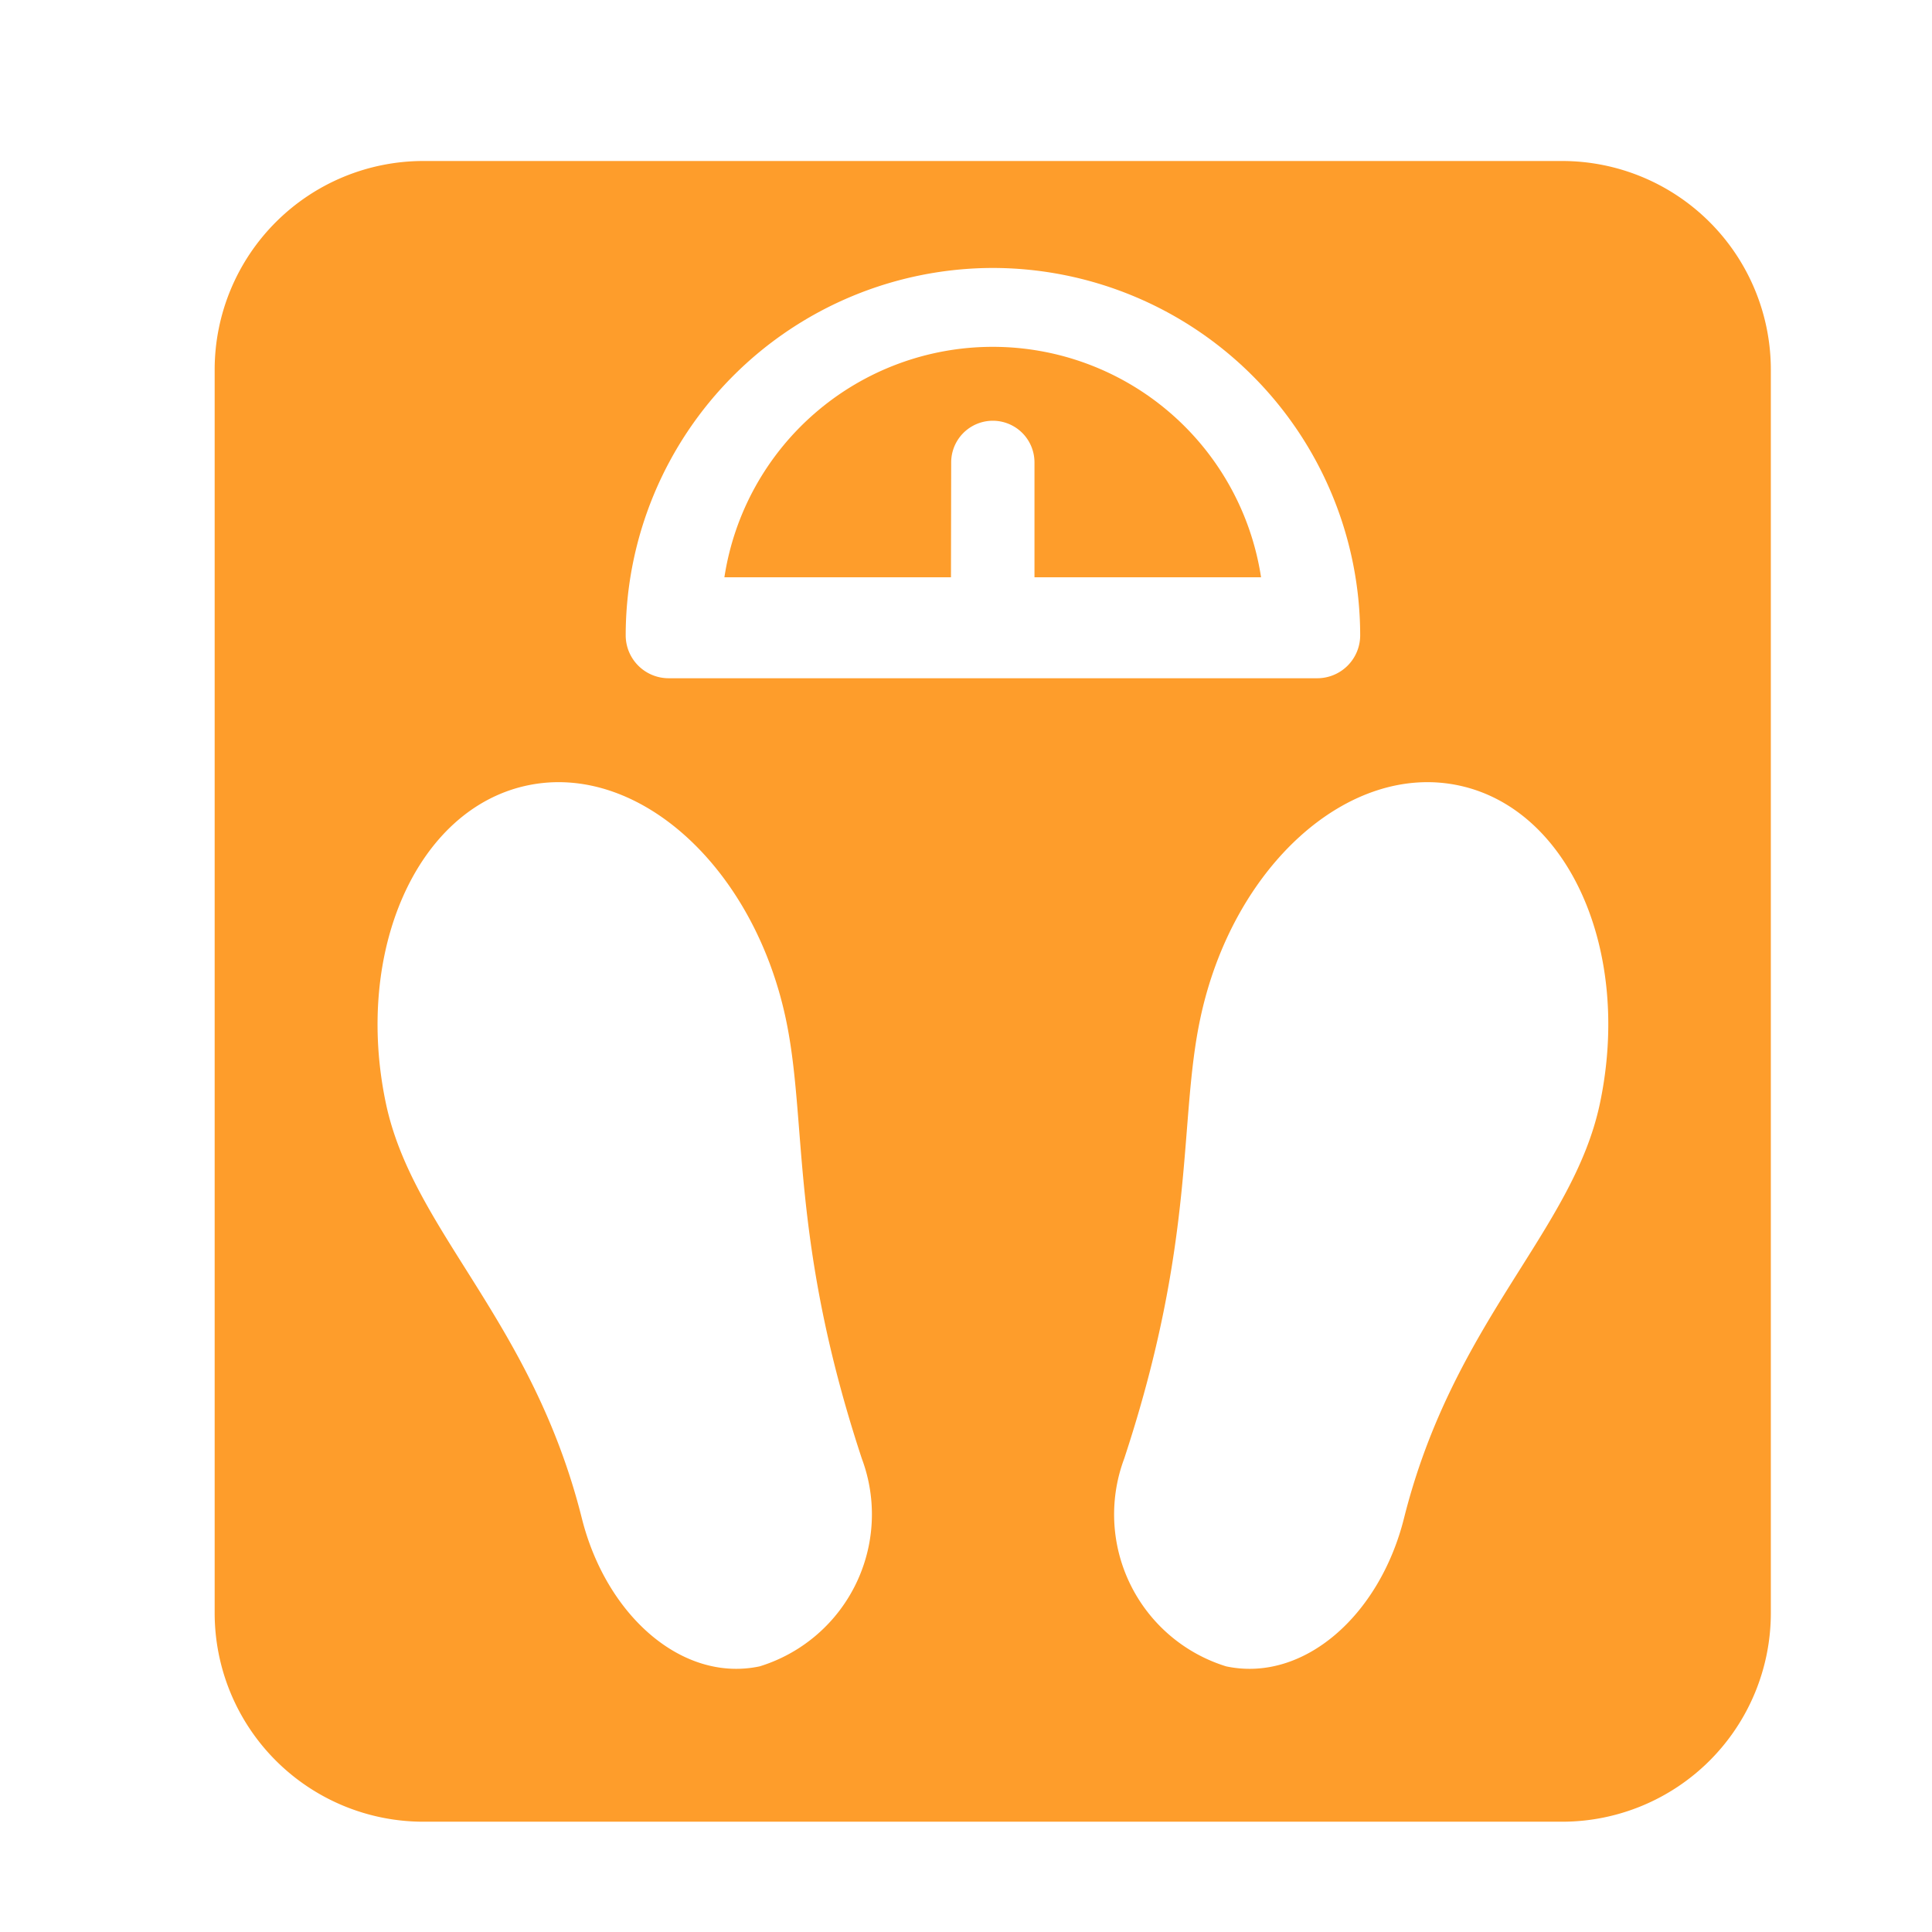<svg xmlns="http://www.w3.org/2000/svg" xmlns:xlink="http://www.w3.org/1999/xlink" width="36" height="36" viewBox="0 0 36 36">
  <defs>
    <clipPath id="clip-weight">
      <rect width="36" height="36"/>
    </clipPath>
  </defs>
  <g id="weight" clip-path="url(#clip-weight)">
    <g id="_273411" data-name="273411" transform="translate(4 3)">
      <g id="Group_101" data-name="Group 101" transform="translate(0)">
        <g id="Group_100" data-name="Group 100">
          <path id="Path_115" data-name="Path 115" d="M41.2,0H19.975a3.89,3.89,0,0,0-3.886,3.886V27.059a3.89,3.89,0,0,0,3.886,3.886H41.2a3.89,3.89,0,0,0,3.886-3.886V3.886A3.89,3.89,0,0,0,41.2,0ZM30.589,1.993a6.853,6.853,0,0,1,6.845,6.845.8.8,0,0,1-.8.8H24.548a.8.8,0,0,1-.8-.8A6.852,6.852,0,0,1,30.589,1.993ZM26.245,28.05c-1.441.306-2.859-.944-3.314-2.758-.926-3.693-3.143-5.342-3.65-7.726-.6-2.838.575-5.493,2.632-5.93s4.214,1.508,4.818,4.346c.407,1.914.07,4.118,1.418,8.2A2.964,2.964,0,0,1,26.245,28.05ZM41.9,17.566c-.507,2.384-2.724,4.033-3.65,7.726-.455,1.814-1.873,3.064-3.314,2.758a2.964,2.964,0,0,1-1.9-3.868c1.348-4.083,1.011-6.287,1.418-8.2.6-2.838,2.76-4.783,4.818-4.346S42.5,14.728,41.9,17.566Z" transform="translate(-16.089)" fill="#fe9d2b"/>
          <path id="Path_116" data-name="Path 116" d="M174.576,61.7a.776.776,0,0,1,1.552,0v2.141h4.222a5.058,5.058,0,0,0-10,0h4.222Z" transform="translate(-160.852 -56.084)" fill="#fe9d2b"/>
        </g>
      </g>
    </g>
  </g>
</svg>
